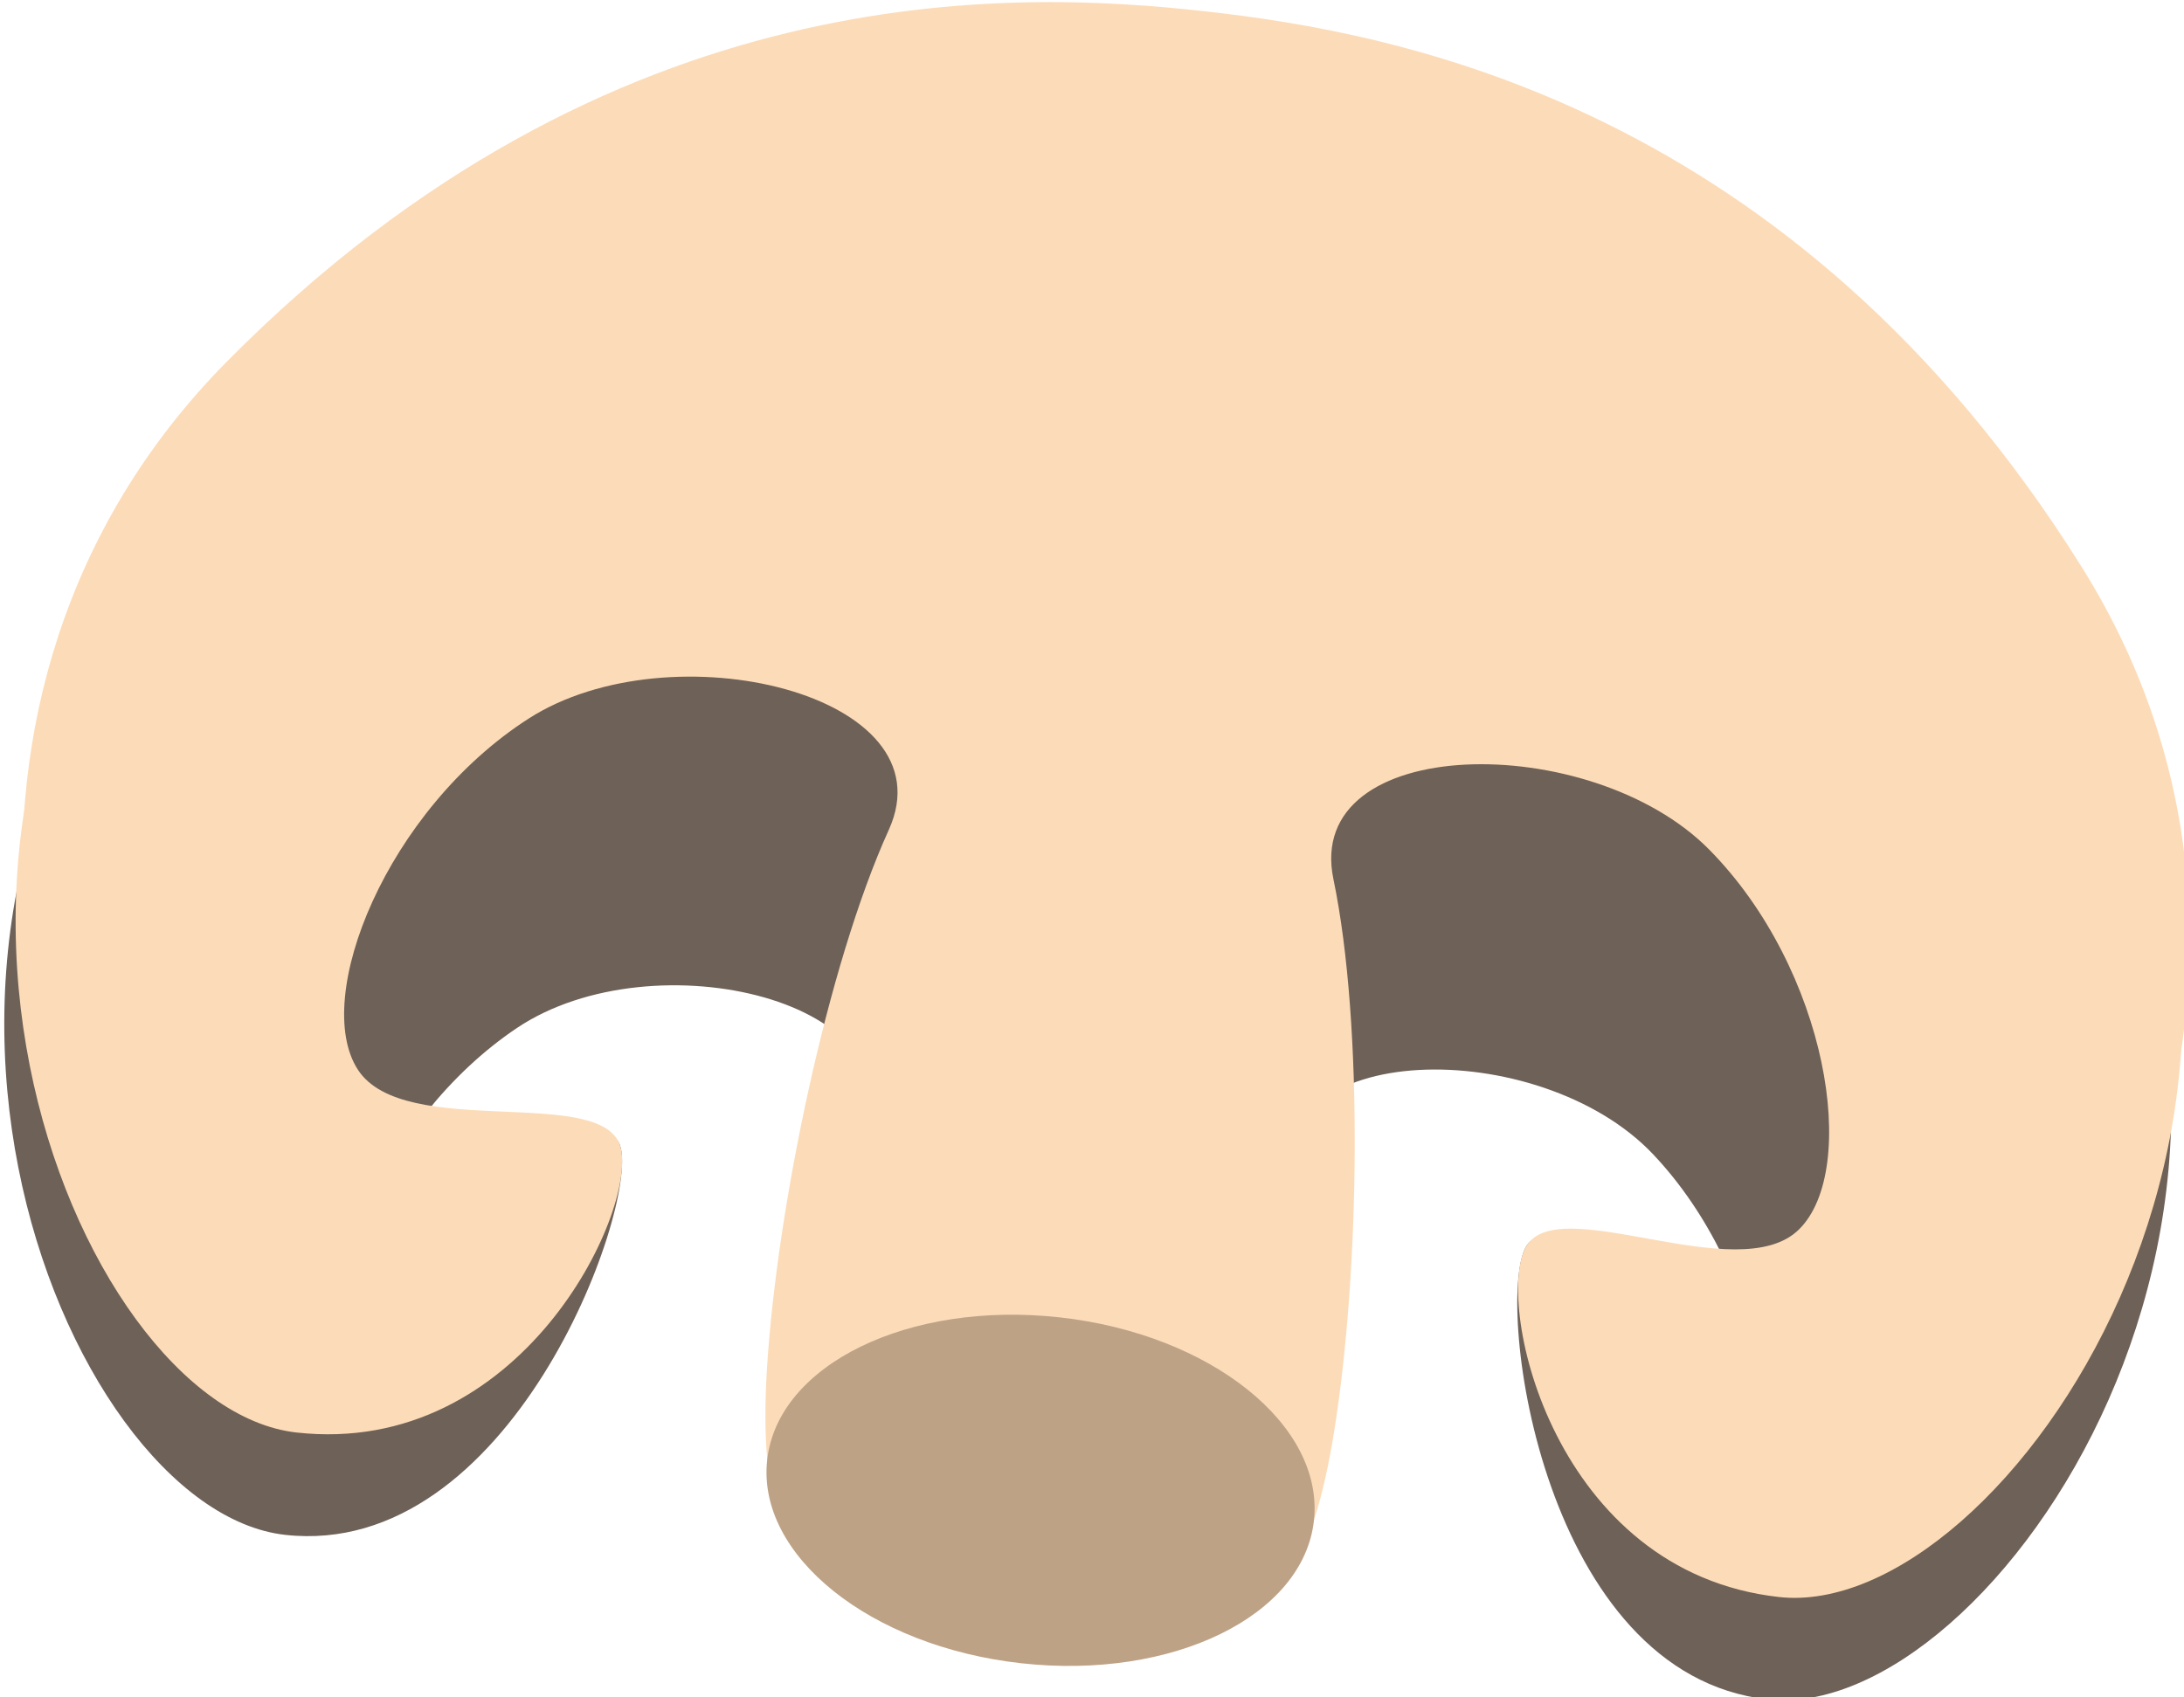 <?xml version="1.0" encoding="UTF-8" standalone="no"?>
<!-- Created with Inkscape (http://www.inkscape.org/) -->

<svg
   xmlns:dc="http://purl.org/dc/elements/1.1/"
   xmlns:cc="http://creativecommons.org/ns#"
   xmlns:rdf="http://www.w3.org/1999/02/22-rdf-syntax-ns#"
   xmlns:svg="http://www.w3.org/2000/svg"
   xmlns="http://www.w3.org/2000/svg"
   xmlns:sodipodi="http://sodipodi.sourceforge.net/DTD/sodipodi-0.dtd"
   xmlns:inkscape="http://www.inkscape.org/namespaces/inkscape"
   width="8.577mm"
   height="6.666mm"
   viewBox="0 0 30.39 23.621"
   id="svg7063"
   version="1.1"
   inkscape:version="0.91 r13725"
   sodipodi:docname="piz_ing_mushroom.svg">
  <defs
     id="defs7065" />
  <sodipodi:namedview
     id="base"
     pagecolor="#ffffff"
     bordercolor="#666666"
     borderopacity="1.0"
     inkscape:pageopacity="0.0"
     inkscape:pageshadow="2"
     inkscape:zoom="0.35"
     inkscape:cx="1231.6236"
     inkscape:cy="508.95311"
     inkscape:document-units="px"
     inkscape:current-layer="layer1"
     showgrid="false"
     fit-margin-top="0"
     fit-margin-left="0"
     fit-margin-right="0"
     fit-margin-bottom="0"
     inkscape:window-width="1920"
     inkscape:window-height="1017"
     inkscape:window-x="-8"
     inkscape:window-y="-8"
     inkscape:window-maximized="1" />
  <g
     inkscape:label="Layer 1"
     inkscape:groupmode="layer"
     id="layer1"
     transform="translate(1278.052,-1017.695)">
    <g
       id="g31645"
       transform="matrix(0.455,0,0,0.455,-1365.447,973.12)">
      <g
         transform="matrix(1.25,0,0,-1.25,227.395,112.064)"
         id="g16241">
        <path
           inkscape:connector-curvature="0"
           id="path16243"
           style="fill:#fcdcb8;fill-opacity:1;fill-rule:nonzero;stroke:none"
           d="m 0,0 c 12.12,-1.345 21.739,-8.459 24.491,-17.158 1.338,4.37 1.259,9.648 -1.806,14.548 C 15.59,8.735 5.91,10.481 1.221,11.002 -3.468,11.522 -13.295,11.941 -22.706,2.428 -26.77,-1.681 -28.005,-6.813 -27.657,-11.37 -23.065,-3.486 -12.12,1.345 0,0" />
      </g>
      <g
         transform="matrix(1.25,0,0,-1.25,255.156,120.693)"
         id="g16245">
        <path
           inkscape:connector-curvature="0"
           id="path16247"
           style="fill:#6e6158;fill-opacity:1;fill-rule:nonzero;stroke:none"
           d="m 0,0 c -7.129,11.042 -16.954,11.478 -21.643,11.999 -4.69,0.52 -14.371,2.249 -23.748,-6.961 -9.377,-9.21 -3.592,-23.811 1.905,-24.421 5.497,-0.61 8.604,7.906 8.208,9.476 -0.395,1.571 -5.577,-2.352 -6.711,-0.593 -1.134,1.759 0.706,6.358 4.181,8.59 3.476,2.231 10.32,0.599 8.812,-2.723 -0.504,-1.111 -1.181,-4.407 -1.561,-5.613 l 12.732,-1.413 c -0.106,1.26 -0.044,4.624 -0.292,5.818 -0.743,3.572 6.293,3.664 9.194,0.725 2.902,-2.94 3.688,-7.83 2.196,-9.298 -1.492,-1.468 -5.688,3.497 -6.418,2.051 -0.73,-1.446 0.434,-10.435 5.931,-11.046 C -1.717,-24.019 7.129,-11.042 0,0" />
      </g>
      <g
         transform="matrix(1.25,0,0,-1.25,253.382,126.828)"
         id="g16249">
        <path
           inkscape:connector-curvature="0"
           id="path16251"
           style="fill:#6e6158;fill-opacity:1;fill-rule:nonzero;stroke:none"
           d="m 0,0 c -6.815,11.007 -16.269,11.402 -20.779,11.903 -4.511,0.5 -13.821,2.188 -22.884,-7.057 -9.063,-9.245 4.293,-17.27 3.209,-15.517 -1.084,1.754 0.706,6.359 4.06,8.604 3.354,2.244 9.935,0.642 8.469,-2.685 -0.489,-1.112 -1.154,-4.41 -1.525,-5.616 l 12.247,-1.36 c -0.097,1.259 -0.023,4.622 -0.257,5.814 -0.7,3.568 6.071,3.688 8.852,0.763 2.78,-2.926 3.516,-7.811 2.074,-9.284 C -7.976,-15.909 6.815,-11.007 0,0" />
      </g>
      <g
         transform="matrix(1.25,0,0,-1.25,255.503,117.562)"
         id="g16253">
        <path
           inkscape:connector-curvature="0"
           id="path16255"
           style="fill:#fcdcb8;fill-opacity:1;fill-rule:nonzero;stroke:none"
           d="m 0,0 c -7.129,11.042 -16.811,12.77 -21.5,13.29 -4.689,0.521 -14.514,0.958 -23.891,-8.252 -9.377,-9.21 -3.592,-23.81 1.905,-24.421 5.497,-0.61 8.326,5.401 7.93,6.972 -0.395,1.57 -5.299,0.152 -6.433,1.911 -1.134,1.759 0.706,6.358 4.181,8.59 3.476,2.231 10.32,0.599 8.812,-2.723 -1.508,-3.323 -2.737,-9.265 -2.98,-13.164 -0.05,-0.808 -0.058,-1.561 0.007,-2.258 l 13.371,-1.485 c 0.216,0.666 0.374,1.403 0.502,2.203 0.618,3.857 0.722,9.924 -0.021,13.496 -0.743,3.572 6.293,3.664 9.194,0.725 2.902,-2.94 3.688,-7.83 2.196,-9.298 -1.492,-1.468 -5.966,0.992 -6.696,-0.454 -0.73,-1.445 0.712,-7.93 6.209,-8.541 C -1.717,-24.019 7.129,-11.042 0,0" />
      </g>
      <g
         transform="matrix(1.25,0,0,-1.25,232.26,144.487)"
         id="g16257">
        <path
           inkscape:connector-curvature="0"
           id="path16259"
           style="fill:#bda286;fill-opacity:1;fill-rule:nonzero;stroke:none"
           d="m 0,0 c -0.259,-2.338 -3.465,-3.901 -7.159,-3.49 -3.694,0.409 -6.478,2.637 -6.219,4.975 0.259,2.338 3.465,3.9 7.159,3.49 C -2.525,4.565 0.259,2.338 0,0" />
      </g>
    </g>
  </g>
</svg>
